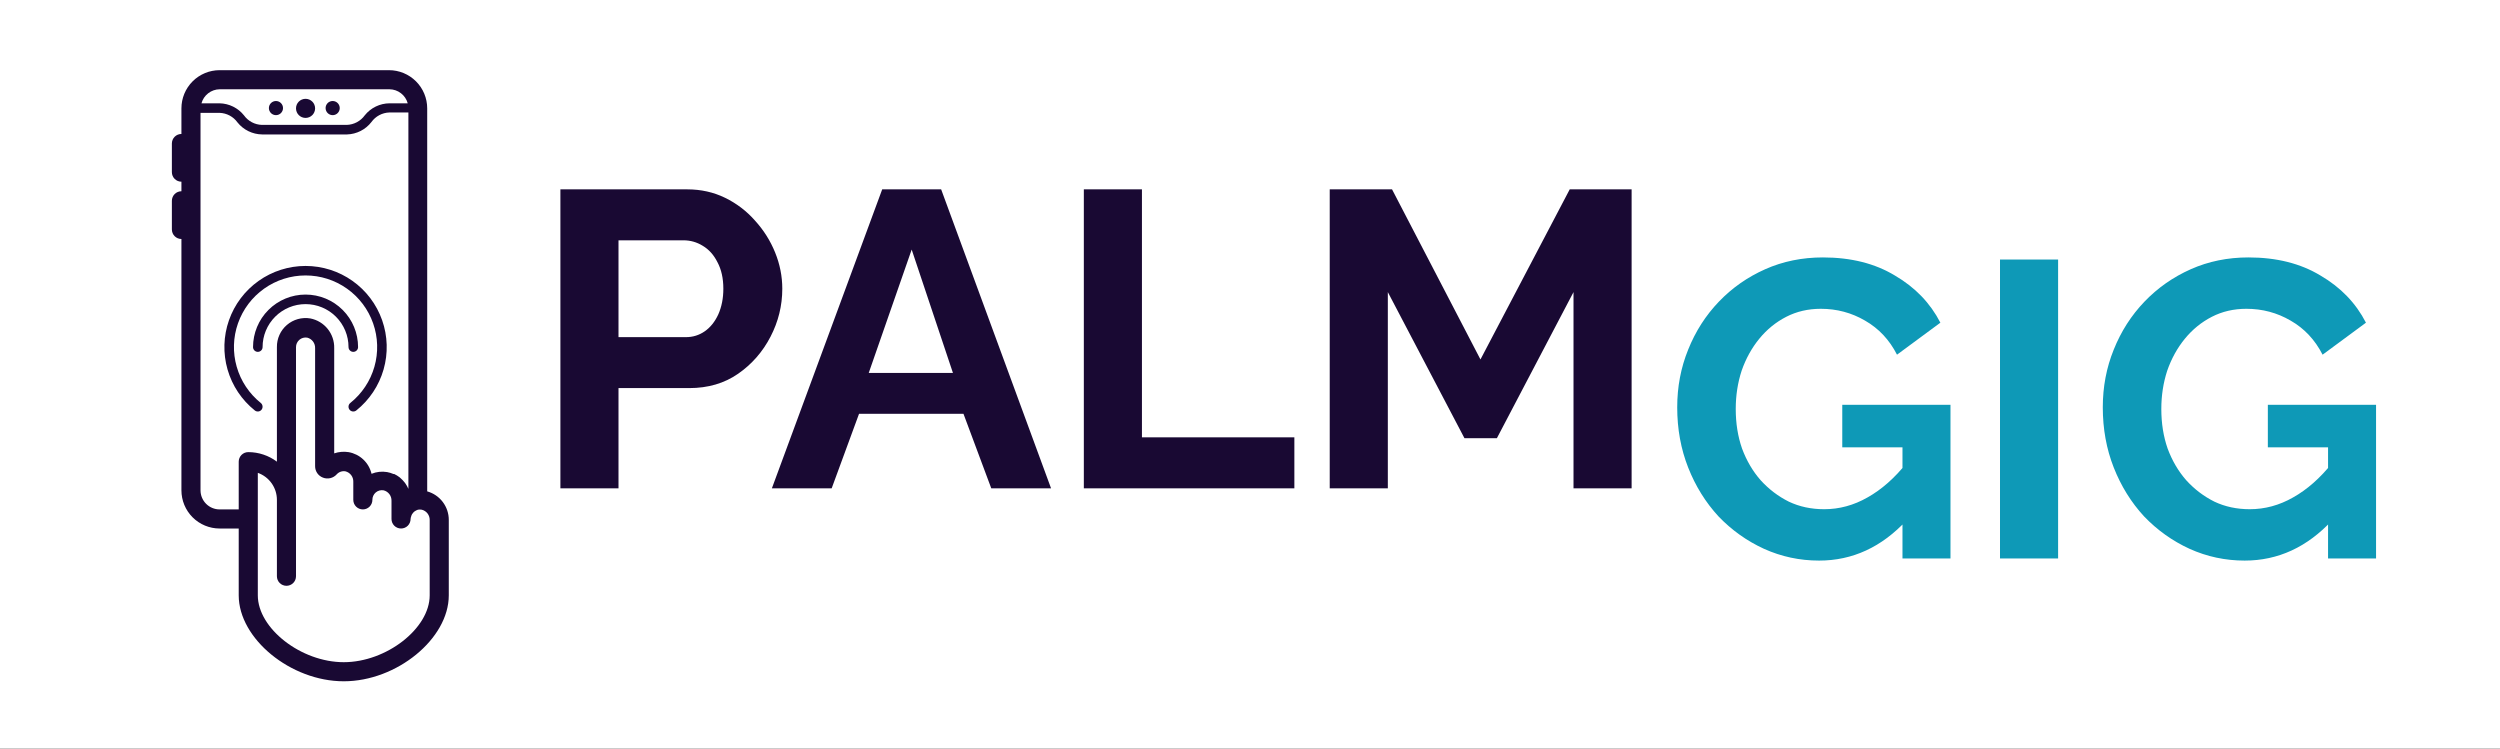 <svg width="855" height="256" viewBox="0 0 855 256" fill="none" xmlns="http://www.w3.org/2000/svg">
<rect x="0" y="0" width="855" height="256" fill="#333333" stroke="none"/>
<g clip-path="url(#clip0_1_5)">
<rect width="855" height="256" fill="white"/>
<path d="M191.656 167V64.76H235C239.704 64.76 244.024 65.72 247.96 67.64C251.896 69.56 255.304 72.152 258.184 75.416C261.16 78.68 263.464 82.328 265.096 86.36C266.728 90.392 267.544 94.52 267.544 98.744C267.544 104.504 266.2 109.976 263.512 115.16C260.824 120.344 257.128 124.568 252.424 127.832C247.72 131.096 242.152 132.728 235.72 132.728H211.528V167H191.656ZM211.528 115.304H234.568C236.968 115.304 239.128 114.632 241.048 113.288C242.968 111.944 244.504 110.024 245.656 107.528C246.808 104.936 247.384 102.008 247.384 98.744C247.384 95.192 246.712 92.168 245.368 89.672C244.12 87.176 242.44 85.304 240.328 84.056C238.312 82.808 236.104 82.184 233.704 82.184H211.528V115.304ZM301.714 64.76H321.874L359.458 167H339.01L329.506 141.512H293.794L284.434 167H263.986L301.714 64.76ZM325.906 127.544L311.794 85.352L297.106 127.544H325.906ZM370.672 167V64.76H390.544V149.576H442.672V167H370.672ZM538.141 167V99.896L511.933 149.864H500.845L474.637 99.896V167H454.765V64.76H476.077L506.317 122.936L536.845 64.76H558.013V167H538.141Z" fill="#190933"/>
<path d="M622.136 191.72C615.512 191.72 609.224 190.376 603.272 187.688C597.416 185 592.232 181.304 587.72 176.6C583.304 171.8 579.848 166.232 577.352 159.896C574.856 153.56 573.608 146.696 573.608 139.304C573.608 132.296 574.856 125.72 577.352 119.576C579.848 113.336 583.352 107.864 587.864 103.16C592.376 98.456 597.656 94.76 603.704 92.072C609.752 89.384 616.328 88.04 623.432 88.04C633.032 88.04 641.24 90.104 648.056 94.232C654.968 98.264 660.152 103.64 663.608 110.36L648.776 121.304C646.184 116.216 642.536 112.328 637.832 109.64C633.224 106.952 628.184 105.608 622.712 105.608C618.392 105.608 614.456 106.52 610.904 108.344C607.352 110.168 604.28 112.664 601.688 115.832C599.096 119 597.08 122.648 595.64 126.776C594.296 130.904 593.624 135.272 593.624 139.88C593.624 144.776 594.344 149.288 595.784 153.416C597.32 157.544 599.432 161.144 602.12 164.216C604.904 167.288 608.12 169.736 611.768 171.56C615.416 173.288 619.448 174.152 623.864 174.152C629.048 174.152 633.992 172.808 638.696 170.12C643.496 167.432 647.96 163.496 652.088 158.312V177.896C643.544 187.112 633.56 191.72 622.136 191.72ZM650.648 152.984H630.056V138.44H667.064V191H650.648V152.984ZM684 191V88.76H703.872V191H684ZM767.683 191.72C761.059 191.72 754.771 190.376 748.819 187.688C742.963 185 737.779 181.304 733.267 176.6C728.851 171.8 725.395 166.232 722.899 159.896C720.403 153.56 719.155 146.696 719.155 139.304C719.155 132.296 720.403 125.72 722.899 119.576C725.395 113.336 728.899 107.864 733.411 103.16C737.923 98.456 743.203 94.76 749.251 92.072C755.299 89.384 761.875 88.04 768.979 88.04C778.579 88.04 786.787 90.104 793.603 94.232C800.515 98.264 805.699 103.64 809.155 110.36L794.323 121.304C791.731 116.216 788.083 112.328 783.379 109.64C778.771 106.952 773.731 105.608 768.259 105.608C763.939 105.608 760.003 106.52 756.451 108.344C752.899 110.168 749.827 112.664 747.235 115.832C744.643 119 742.627 122.648 741.187 126.776C739.843 130.904 739.171 135.272 739.171 139.88C739.171 144.776 739.891 149.288 741.331 153.416C742.867 157.544 744.979 161.144 747.667 164.216C750.451 167.288 753.667 169.736 757.315 171.56C760.963 173.288 764.995 174.152 769.411 174.152C774.595 174.152 779.539 172.808 784.243 170.12C789.043 167.432 793.507 163.496 797.635 158.312V177.896C789.091 187.112 779.107 191.72 767.683 191.72ZM796.195 152.984H775.603V138.44H812.611V191H796.195V152.984Z" fill="#0E99B7"/>
<g clip-path="url(#clip1_1_5)">
<path d="M113.774 39.381C114.256 39.381 114.727 39.236 115.127 38.966C115.526 38.696 115.835 38.313 116.015 37.865C116.194 37.418 116.236 36.927 116.135 36.456C116.033 35.985 115.793 35.554 115.445 35.221C115.098 34.887 114.658 34.665 114.183 34.583C113.708 34.501 113.219 34.563 112.78 34.761C112.34 34.959 111.97 35.284 111.717 35.694C111.463 36.104 111.338 36.581 111.358 37.062C111.383 37.686 111.649 38.276 112.099 38.708C112.55 39.141 113.15 39.382 113.774 39.381Z" fill="#190933"/>
<path d="M94.377 39.381C95.017 39.381 95.632 39.127 96.085 38.673C96.538 38.22 96.793 37.605 96.793 36.965C96.793 36.324 96.538 35.709 96.085 35.256C95.632 34.803 95.017 34.548 94.377 34.548C93.736 34.548 93.121 34.803 92.668 35.256C92.215 35.709 91.96 36.324 91.96 36.965C91.96 37.605 92.215 38.22 92.668 38.673C93.121 39.127 93.736 39.381 94.377 39.381Z" fill="#190933"/>
<path d="M104.5 40.328C106.304 40.328 107.766 38.866 107.766 37.062C107.766 35.259 106.304 33.797 104.5 33.797C102.696 33.797 101.234 35.259 101.234 37.062C101.234 38.866 102.696 40.328 104.5 40.328Z" fill="#190933"/>
<path d="M117.562 233C135.687 233 153.484 218.435 153.484 203.609V177.844C153.496 175.628 152.78 173.47 151.447 171.7C150.114 169.93 148.237 168.647 146.104 168.047V37.062C146.104 33.598 144.728 30.276 142.278 27.826C139.828 25.376 136.506 24 133.042 24H75.109C71.645 24 68.323 25.376 65.873 27.826C63.423 30.276 62.047 33.598 62.047 37.062V45.814C61.181 45.814 60.35 46.158 59.738 46.771C59.125 47.383 58.781 48.214 58.781 49.08V58.877C58.781 59.743 59.125 60.574 59.738 61.186C60.35 61.798 61.181 62.142 62.047 62.142V65.408C61.181 65.408 60.35 65.752 59.738 66.365C59.125 66.977 58.781 67.808 58.781 68.674V78.471C58.781 79.337 59.125 80.167 59.738 80.78C60.35 81.392 61.181 81.736 62.047 81.736V167.688C62.047 171.152 63.423 174.474 65.873 176.924C68.323 179.374 71.645 180.75 75.109 180.75H81.641V203.609C81.641 218.435 99.438 233 117.562 233ZM146.953 177.844V203.609C146.953 214.941 132.127 226.469 117.562 226.469C102.998 226.469 88.172 214.941 88.172 203.609V161.711C90.083 162.387 91.737 163.639 92.907 165.294C94.077 166.949 94.704 168.926 94.703 170.953V197.078C94.703 197.944 95.047 198.775 95.66 199.387C96.272 200 97.103 200.344 97.969 200.344C98.835 200.344 99.665 200 100.278 199.387C100.89 198.775 101.234 197.944 101.234 197.078V118.703C101.234 118.231 101.336 117.765 101.534 117.337C101.731 116.908 102.019 116.528 102.377 116.221C102.741 115.907 103.169 115.676 103.632 115.546C104.095 115.417 104.581 115.391 105.055 115.47C105.852 115.665 106.556 116.129 107.05 116.784C107.544 117.438 107.797 118.243 107.766 119.062V159.425C107.757 160.274 108.01 161.105 108.489 161.806C108.967 162.507 109.65 163.044 110.443 163.344C111.247 163.659 112.128 163.722 112.968 163.523C113.808 163.325 114.568 162.875 115.146 162.234C115.513 161.823 115.978 161.512 116.497 161.329C117.017 161.147 117.574 161.098 118.118 161.189C118.914 161.384 119.619 161.848 120.113 162.502C120.606 163.157 120.859 163.962 120.828 164.781V170.953C120.828 171.819 121.172 172.65 121.785 173.262C122.397 173.875 123.228 174.219 124.094 174.219C124.96 174.219 125.79 173.875 126.403 173.262C127.015 172.65 127.359 171.819 127.359 170.953C127.352 170.473 127.451 169.998 127.649 169.561C127.847 169.123 128.138 168.735 128.503 168.423C128.868 168.111 129.297 167.884 129.759 167.757C130.222 167.629 130.707 167.606 131.18 167.688C131.977 167.882 132.681 168.346 133.175 169.001C133.669 169.655 133.922 170.46 133.891 171.28V177.484C133.891 178.35 134.235 179.181 134.847 179.794C135.46 180.406 136.29 180.75 137.156 180.75C138.022 180.75 138.853 180.406 139.465 179.794C140.078 179.181 140.422 178.35 140.422 177.484C140.44 177.182 140.506 176.884 140.618 176.603C140.687 176.327 140.797 176.062 140.944 175.819C141.082 175.593 141.246 175.385 141.434 175.198L141.859 174.839L142.447 174.513L142.936 174.317C143.368 174.235 143.811 174.235 144.243 174.317C145.028 174.509 145.724 174.964 146.217 175.605C146.709 176.246 146.969 177.035 146.953 177.844ZM75.109 30.531H133.237C134.652 30.551 136.022 31.03 137.141 31.896C138.26 32.762 139.067 33.968 139.442 35.332H133.237C131.605 35.341 129.995 35.715 128.526 36.427C127.057 37.139 125.765 38.17 124.747 39.446C124.042 40.425 123.122 41.228 122.057 41.794C120.993 42.36 119.813 42.674 118.607 42.712H89.543C88.343 42.674 87.167 42.36 86.108 41.794C85.049 41.227 84.135 40.424 83.437 39.446C82.434 38.193 81.169 37.175 79.73 36.465C78.291 35.754 76.714 35.367 75.109 35.332H68.905C69.279 33.968 70.087 32.762 71.206 31.896C72.325 31.03 73.695 30.551 75.109 30.531ZM75.109 174.219C73.377 174.219 71.716 173.531 70.491 172.306C69.266 171.081 68.578 169.42 68.578 167.688V38.597H75.109C76.309 38.638 77.484 38.953 78.543 39.519C79.602 40.085 80.516 40.887 81.216 41.863C82.229 43.129 83.51 44.154 84.967 44.866C86.424 45.577 88.02 45.957 89.641 45.978H118.705C120.32 45.927 121.904 45.52 123.344 44.786C124.783 44.052 126.043 43.01 127.033 41.732C127.733 40.757 128.647 39.955 129.706 39.389C130.765 38.822 131.94 38.507 133.14 38.467H139.671V167.198C139.383 166.518 139.022 165.872 138.593 165.271L138.365 164.977C137.937 164.43 137.456 163.926 136.928 163.475L136.634 163.214C136.063 162.782 135.451 162.41 134.805 162.103H134.544C133.853 161.803 133.13 161.584 132.388 161.45C130.594 161.148 128.751 161.351 127.065 162.038C126.626 160.166 125.645 158.466 124.246 157.148C122.846 155.829 121.09 154.952 119.195 154.625C117.552 154.37 115.872 154.515 114.297 155.05V119.062C114.356 116.678 113.569 114.349 112.074 112.49C110.579 110.631 108.475 109.361 106.133 108.906C104.717 108.667 103.265 108.742 101.881 109.125C100.497 109.509 99.214 110.193 98.123 111.128C97.033 112.062 96.161 113.226 95.57 114.535C94.979 115.844 94.683 117.267 94.703 118.703V157.891C91.877 155.771 88.439 154.625 84.906 154.625C84.04 154.625 83.21 154.969 82.597 155.581C81.985 156.194 81.641 157.025 81.641 157.891V174.219H75.109Z" fill="#190933"/>
<path d="M120.828 120.336C121.261 120.336 121.676 120.164 121.983 119.858C122.289 119.551 122.461 119.136 122.461 118.703C122.461 113.94 120.569 109.371 117.2 106.003C113.832 102.634 109.264 100.742 104.5 100.742C99.737 100.742 95.168 102.634 91.8 106.003C88.431 109.371 86.539 113.94 86.539 118.703C86.539 119.136 86.711 119.551 87.017 119.858C87.323 120.164 87.739 120.336 88.172 120.336C88.605 120.336 89.02 120.164 89.326 119.858C89.633 119.551 89.805 119.136 89.805 118.703C89.805 114.806 91.353 111.068 94.109 108.312C96.865 105.556 100.603 104.008 104.5 104.008C108.397 104.008 112.135 105.556 114.891 108.312C117.647 111.068 119.195 114.806 119.195 118.703C119.195 119.136 119.367 119.551 119.674 119.858C119.98 120.164 120.395 120.336 120.828 120.336Z" fill="#190933"/>
<path d="M87.159 140.387C87.498 140.654 87.928 140.776 88.356 140.727C88.785 140.678 89.176 140.462 89.445 140.126C89.714 139.782 89.838 139.347 89.789 138.913C89.74 138.479 89.523 138.082 89.184 137.807C85.225 134.634 82.349 130.311 80.953 125.433C79.557 120.555 79.71 115.365 81.392 110.578C83.073 105.791 86.199 101.645 90.339 98.711C94.478 95.778 99.427 94.202 104.5 94.202C109.573 94.202 114.522 95.778 118.661 98.711C122.801 101.645 125.927 105.791 127.608 110.578C129.29 115.365 129.443 120.555 128.047 125.433C126.651 130.311 123.775 134.634 119.816 137.807C119.474 138.076 119.252 138.469 119.2 138.901C119.148 139.332 119.27 139.767 119.538 140.109C119.807 140.451 120.2 140.673 120.632 140.725C121.064 140.777 121.498 140.655 121.84 140.387C126.332 136.794 129.596 131.894 131.182 126.365C132.768 120.836 132.597 114.951 130.693 109.524C128.789 104.096 125.246 99.394 120.554 96.067C115.862 92.741 110.252 90.954 104.5 90.954C98.748 90.954 93.138 92.741 88.446 96.067C83.754 99.394 80.211 104.096 78.307 109.524C76.403 114.951 76.232 120.836 77.818 126.365C79.404 131.894 82.668 136.794 87.159 140.387Z" fill="#190933"/>
</g>
</g>
<defs>
<clipPath id="clip0_1_5">
<rect width="855" height="256" fill="white"/>
</clipPath>
<clipPath id="clip1_1_5">
<rect width="209" height="209" fill="white" transform="translate(0 24)"/>
</clipPath>
</defs>
</svg>
